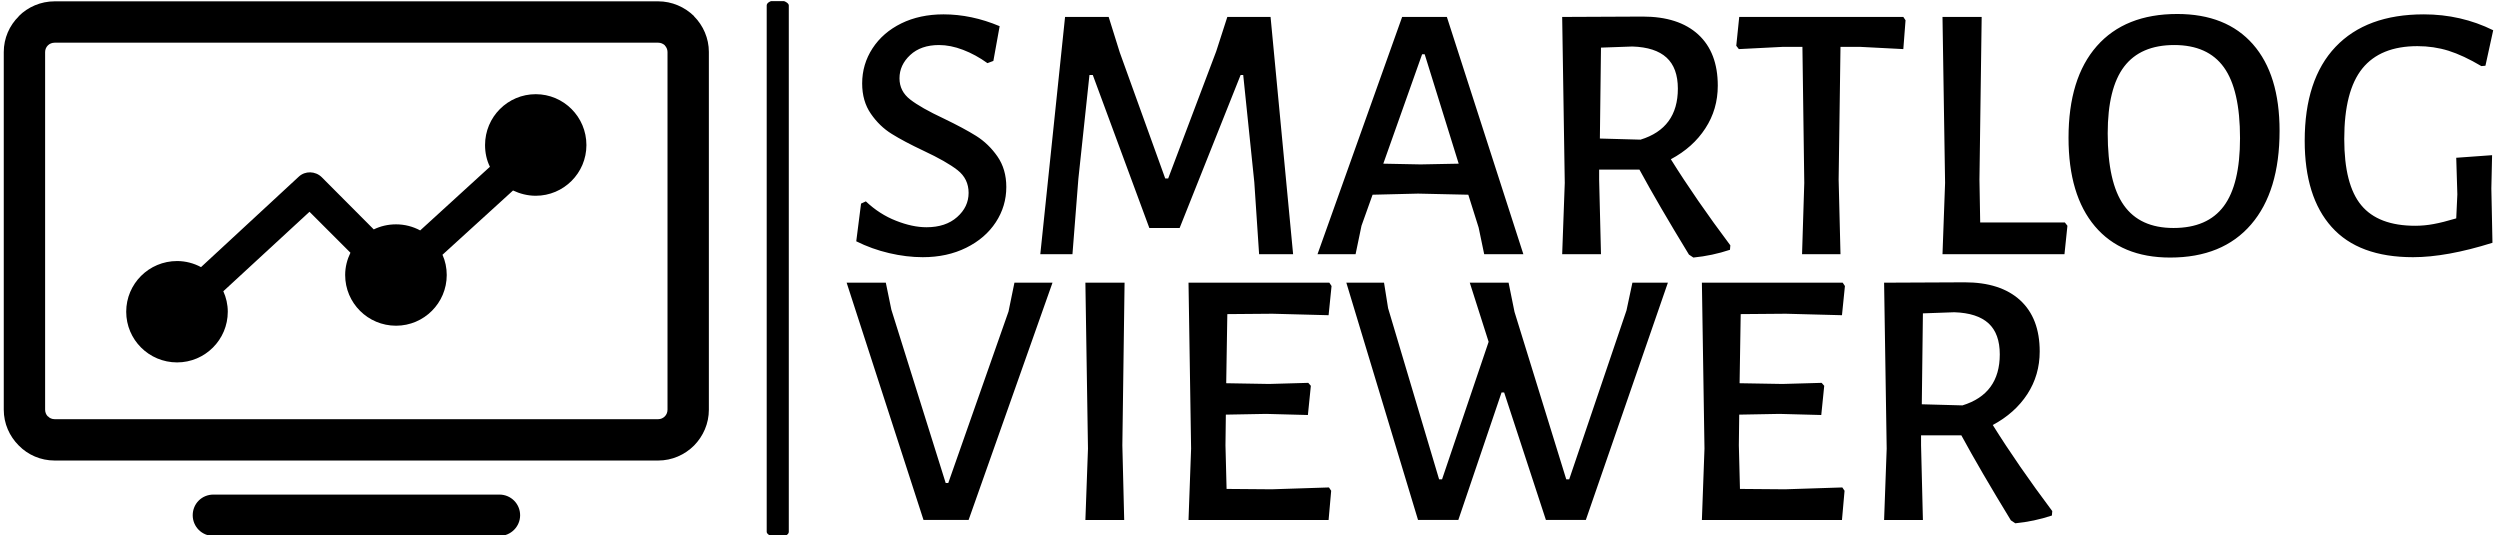 <svg xmlns="http://www.w3.org/2000/svg" version="1.1" xmlnsXlink="http://www.w3.org/1999/xlink" width="1000" height="214" viewBox="0 0 1000 214"><g transform="matrix(1,0,0,1,-0.606,0.456)"><svg viewBox="0 0 396 85" preserveAspectRatio="xMidYMid meet" height="214" width="1000" xmlns="http://www.w3.org/2000/svg" xmlnsXlink="http://www.w3.org/1999/xlink"><g id="tight-bounds" transform="matrix(1,0,0,1,0.24,-0.181)"><svg viewBox="0 0 395.52 85.362" height="85.362" width="395.52"><g><svg viewBox="0 0 597.985 129.059" height="85.362" width="395.52"><g><rect width="5.307" height="129.059" x="183.265" y="0" fill="currentColor" opacity="1" stroke-width="0" stroke="transparent" fill-opacity="1" class="rect-o-0" data-fill-palette-color="primary" rx="1%" id="o-0" data-palette-color="currentColor"></rect></g><g transform="matrix(1,0,0,1,202.465,0.321)"><svg viewBox="0 0 395.52 128.417" height="128.417" width="395.52"><g><svg viewBox="0 0 395.52 128.417" height="128.417" width="395.52"><g><svg viewBox="0 0 395.52 128.417" height="128.417" width="395.52"><g transform="matrix(1,0,0,1,0,0)"><svg width="395.52" viewBox="0.6 -32.5 222.75 68.9" height="128.417" data-palette-color="currentColor"><svg></svg><svg></svg><g class="undefined-text-0" data-fill-palette-color="primary" id="text-0"><path xmlns="http://www.w3.org/2000/svg" d="M13.7-32.45c2.533 0 5.067 0.533 7.6 1.6v0l-0.85 4.7-0.8 0.3c-1.067-0.767-2.167-1.367-3.3-1.8-1.133-0.433-2.217-0.65-3.25-0.65v0c-1.633 0-2.933 0.45-3.9 1.35-0.967 0.9-1.45 1.95-1.45 3.15v0c0 1.167 0.483 2.123 1.45 2.87 0.967 0.753 2.483 1.613 4.55 2.58v0c1.8 0.867 3.26 1.65 4.38 2.35 1.113 0.7 2.07 1.623 2.87 2.77 0.8 1.153 1.2 2.53 1.2 4.13v0c0 1.733-0.473 3.323-1.42 4.77-0.953 1.453-2.287 2.603-4 3.45-1.72 0.853-3.68 1.28-5.88 1.28v0c-1.467 0-2.983-0.183-4.55-0.55-1.567-0.367-3.05-0.9-4.45-1.6v0l0.65-5.1 0.65-0.3c1.233 1.167 2.593 2.04 4.08 2.62 1.48 0.587 2.853 0.88 4.12 0.88v0c1.733 0 3.117-0.46 4.15-1.38 1.033-0.913 1.55-2.003 1.55-3.27v0c0-1.267-0.5-2.293-1.5-3.08-1-0.78-2.533-1.653-4.6-2.62v0c-1.767-0.833-3.2-1.593-4.3-2.28-1.1-0.68-2.04-1.587-2.82-2.72-0.787-1.133-1.18-2.5-1.18-4.1v0c0-1.733 0.467-3.317 1.4-4.75 0.933-1.433 2.233-2.56 3.9-3.38 1.667-0.813 3.567-1.22 5.7-1.22zM57.95-32.1l3.05 32.1h-4.6l-0.65-9.75-1.5-14.5h-0.35l-8.25 20.7h-4.1l-7.65-20.7h-0.45l-1.5 14.05-0.8 10.2h-4.35l3.35-32.1h5.9l1.5 4.8 6.15 17.05h0.4l6.5-17.2 1.5-4.65zM81.8-32.1l10.35 32.1h-5.3l-0.75-3.6-1.4-4.45-6.8-0.15-6.15 0.15-1.5 4.2-0.8 3.85h-5.15l11.45-32.1zM78.25-12.15l5.15-0.1-4.6-14.8h-0.35l-5.25 14.8zM112.1-12.85c2.267 3.633 4.95 7.517 8.05 11.65v0l-0.05 0.6c-1.6 0.533-3.25 0.883-4.95 1.05v0l-0.6-0.4c-2.767-4.533-5-8.367-6.7-11.5v0h-5.45v1.35l0.25 10.1h-5.25l0.35-9.65-0.35-22.45 10.9-0.05c3.233 0 5.733 0.807 7.5 2.42 1.767 1.62 2.65 3.93 2.65 6.93v0c0 2.133-0.56 4.057-1.68 5.77-1.113 1.72-2.67 3.113-4.67 4.18zM102.65-27.95l-0.15 12.3 5.5 0.15c3.367-1.033 5.05-3.333 5.05-6.9v0c0-1.867-0.51-3.267-1.53-4.2-1.013-0.933-2.553-1.433-4.62-1.5v0zM143.55-32.1l0.3 0.45-0.3 3.9-5.8-0.3h-2.7l-0.25 17.95 0.25 10.1h-5.2l0.3-9.65-0.25-18.4h-2.7l-5.9 0.3-0.35-0.45 0.4-3.9zM165.4-4.3l0.35 0.45-0.4 3.85h-16.5l0.35-9.65-0.35-22.45h5.3l-0.3 22 0.1 5.8zM180.6-32.5c4.433 0 7.85 1.367 10.25 4.1 2.4 2.733 3.6 6.633 3.6 11.7v0c0 5.467-1.283 9.69-3.85 12.67-2.567 2.987-6.217 4.48-10.95 4.48v0c-4.4 0-7.793-1.41-10.18-4.23-2.38-2.813-3.57-6.803-3.57-11.97v0c0-5.367 1.273-9.5 3.82-12.4 2.553-2.9 6.18-4.35 10.88-4.35zM180.2-28.3c-3.033 0-5.293 0.973-6.78 2.92-1.48 1.953-2.22 4.963-2.22 9.03v0c0 4.433 0.727 7.673 2.18 9.72 1.447 2.053 3.687 3.08 6.72 3.08v0c3.067 0 5.333-0.983 6.8-2.95 1.467-1.967 2.2-5.033 2.2-9.2v0c0-4.367-0.727-7.56-2.18-9.58-1.447-2.013-3.687-3.02-6.72-3.02zM213.95-32.45c3.367 0 6.5 0.717 9.4 2.15v0l-1.05 4.8-0.55 0.05c-1.633-0.967-3.117-1.66-4.45-2.08-1.333-0.413-2.733-0.62-4.2-0.62v0c-3.333 0-5.817 1.007-7.45 3.02-1.633 2.02-2.45 5.197-2.45 9.53v0c0 4.133 0.767 7.123 2.3 8.97 1.533 1.853 3.967 2.78 7.3 2.78v0c0.833 0 1.657-0.077 2.47-0.23 0.82-0.147 1.847-0.403 3.08-0.77v0l0.15-3.25-0.15-4.95 4.85-0.35-0.1 4.5 0.15 7.35c-4.133 1.3-7.717 1.95-10.75 1.95v0c-4.9 0-8.567-1.36-11-4.08-2.433-2.713-3.65-6.603-3.65-11.67v0c0-5.533 1.39-9.767 4.17-12.7 2.787-2.933 6.763-4.4 11.93-4.4z" fill="currentColor" fill-rule="nonzero" stroke="none" stroke-width="1" stroke-linecap="butt" stroke-linejoin="miter" stroke-miterlimit="10" stroke-dasharray="" stroke-dashoffset="0" font-family="none" font-weight="none" font-size="none" text-anchor="none" style="mix-blend-mode: normal" data-fill-palette-color="primary" opacity="1"></path><path xmlns="http://www.w3.org/2000/svg" d="M28.45 3.85l-11.35 32.1h-6.1l-10.4-32.1h5.3l0.75 3.65 7.35 23.45h0.35l8.15-23.2 0.8-3.9zM38.2 3.85l-0.3 22 0.25 10.1h-5.25l0.35-9.65-0.35-22.45zM58.1 31.8l7.75-0.25 0.3 0.45-0.35 3.95h-18.95l0.35-9.65-0.35-22.45h19.05l0.3 0.45-0.4 3.95-7.6-0.2-6.1 0.05-0.15 9.35 5.8 0.1 5.3-0.15 0.35 0.4-0.4 3.95-5.65-0.15-5.45 0.1-0.05 4.15 0.15 5.9zM111.7 3.85l-11.1 32.1h-5.4l-5.65-17.25h-0.35l-5.85 17.25h-5.45l-9.7-32.1h5.1l0.55 3.45 6.9 23.15h0.4l6.3-18.6-2.55-8h5.25l0.8 3.95 7 22.65h0.4l7.75-22.85 0.8-3.75zM127.55 31.8l7.75-0.25 0.3 0.45-0.35 3.95h-18.95l0.35-9.65-0.35-22.45h19.05l0.3 0.45-0.4 3.95-7.6-0.2-6.1 0.05-0.15 9.35 5.8 0.1 5.3-0.15 0.35 0.4-0.4 3.95-5.65-0.15-5.45 0.1-0.05 4.15 0.15 5.9zM155.65 23.1c2.267 3.633 4.95 7.517 8.05 11.65v0l-0.05 0.6c-1.6 0.533-3.25 0.883-4.95 1.05v0l-0.6-0.4c-2.767-4.533-5-8.367-6.7-11.5v0h-5.45v1.35l0.25 10.1h-5.25l0.35-9.65-0.35-22.45 10.9-0.05c3.233 0 5.733 0.807 7.5 2.42 1.767 1.62 2.65 3.93 2.65 6.93v0c0 2.133-0.557 4.057-1.67 5.77-1.12 1.72-2.68 3.113-4.68 4.18zM146.2 8l-0.15 12.3 5.5 0.15c3.367-1.033 5.05-3.333 5.05-6.9v0c0-1.867-0.507-3.267-1.52-4.2-1.02-0.933-2.563-1.433-4.63-1.5v0z" fill="currentColor" fill-rule="nonzero" stroke="none" stroke-width="1" stroke-linecap="butt" stroke-linejoin="miter" stroke-miterlimit="10" stroke-dasharray="" stroke-dashoffset="0" font-family="none" font-weight="none" font-size="none" text-anchor="none" style="mix-blend-mode: normal" data-fill-palette-color="primary" opacity="1"></path></g></svg></g></svg></g></svg></g></svg></g><g transform="matrix(1,0,0,1,0,0.321)"><svg viewBox="0 0 169.372 128.417" height="128.417" width="169.372"><g><svg xmlns="http://www.w3.org/2000/svg" xmlnsXlink="http://www.w3.org/1999/xlink" xml:space="preserve" version="1.1" style="shape-rendering:geometricPrecision;text-rendering:geometricPrecision;image-rendering:optimizeQuality;" viewBox="0 0 3478 2637" x="0" y="0" fill-rule="evenodd" clip-rule="evenodd" height="128.417" width="169.372" class="icon-icon-0" data-fill-palette-color="accent" id="icon-0"><g fill="currentColor" data-fill-palette-color="accent"><path class="" d="M3228 204l-2977 0c-13 0-25 5-33 13l-1 1c-8 8-13 20-13 32l0 1764c0 13 5 25 13 33l1 0c8 9 20 14 33 14l2977 0c13 0 24-5 33-14l0 0c8-8 13-20 13-33l0-1764c0-12-5-24-13-32l0-1c-9-8-20-13-33-13z m-2194 2433c-57 0-102-46-102-102 0-57 45-102 102-102l1411 0c56 0 102 45 102 102 0 56-46 102-102 102l-1411 0z m-61-1326l482-446c32-30 82-28 113 2l257 258c33-16 70-25 110-25 43 0 84 11 119 30l344-314c-16-32-24-69-24-107 0-139 112-251 250-251 138 0 250 112 250 251 0 138-112 250-250 250-40 0-78-10-112-26l-348 317c14 31 21 65 21 100 0 138-112 250-250 250-139 0-251-112-251-250 0-40 10-77 26-110l-202-202-425 392c14 31 22 65 22 101 0 138-112 250-250 250-139 0-251-112-251-250 0-138 112-250 251-250 42 0 83 11 118 30z m-722-1311l2977 0c68 0 131 28 177 73l0 1c45 45 73 108 73 176l0 1764c0 69-28 131-73 177l0 0c-46 46-109 74-177 74l-2977 0c-69 0-132-28-177-74l0 0c-46-46-74-108-74-177l0-1764c0-68 28-131 74-176l0-1c45-45 108-73 177-73z" fill="currentColor" fill-rule="nonzero" data-fill-palette-color="accent"></path></g></svg></g></svg></g></svg></g><defs></defs></svg><rect width="395.52" height="85.362" fill="none" stroke="none" visibility="hidden"></rect></g></svg></g></svg>
